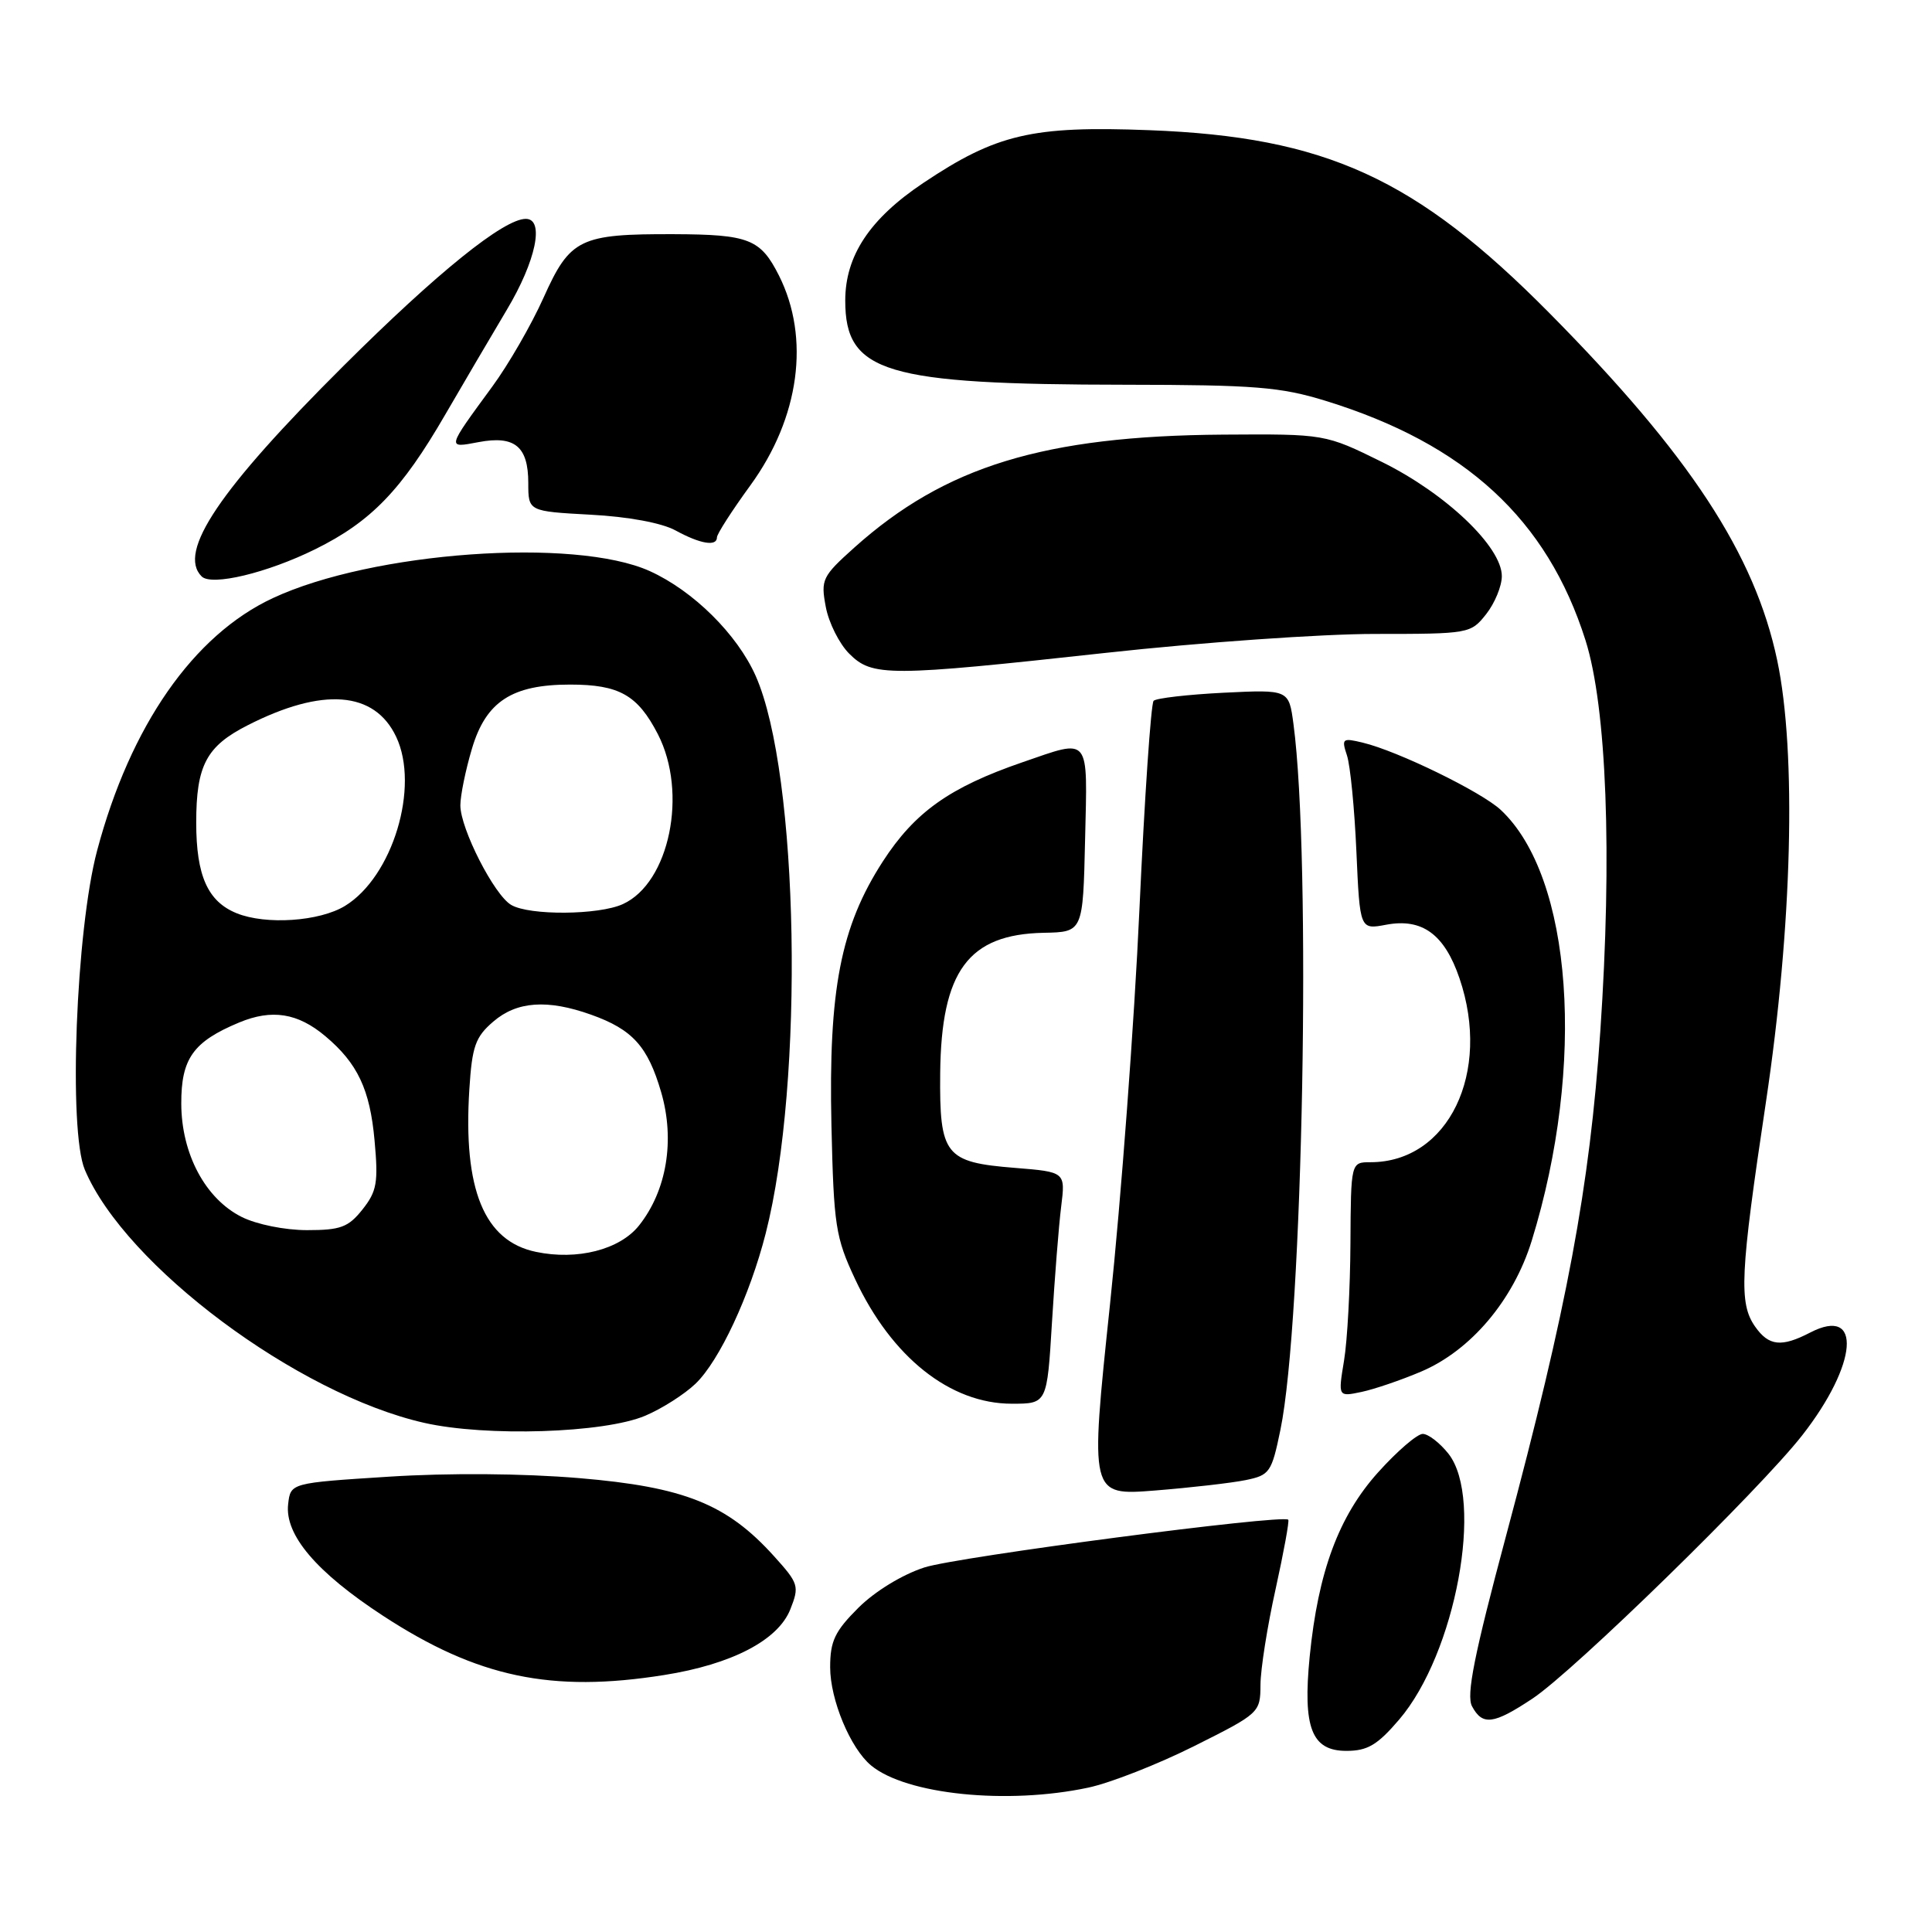 <?xml version="1.0" encoding="UTF-8" standalone="no"?>
<!DOCTYPE svg PUBLIC "-//W3C//DTD SVG 1.1//EN" "http://www.w3.org/Graphics/SVG/1.1/DTD/svg11.dtd" >
<svg xmlns="http://www.w3.org/2000/svg" xmlns:xlink="http://www.w3.org/1999/xlink" version="1.1" viewBox="0 0 256 256">
 <g >
 <path fill="currentColor"
d=" M 144.20 236.87 C 147.12 236.25 153.44 233.77 158.25 231.36 C 166.90 227.03 167.00 226.94 167.02 223.24 C 167.03 221.18 167.93 215.48 169.02 210.58 C 170.10 205.67 170.86 201.53 170.70 201.37 C 169.96 200.63 126.89 206.28 122.50 207.69 C 119.56 208.64 115.96 210.84 113.75 213.03 C 110.62 216.15 110.00 217.45 110.00 220.92 C 110.00 225.22 112.68 231.66 115.42 233.93 C 120.07 237.79 133.46 239.16 144.20 236.87 Z  M 185.39 227.86 C 192.88 219.11 196.67 198.67 191.93 192.63 C 190.79 191.19 189.25 190.00 188.52 190.00 C 187.79 190.00 185.12 192.29 182.60 195.10 C 177.39 200.90 174.66 208.26 173.54 219.50 C 172.61 228.95 173.80 232.00 178.40 232.00 C 181.20 232.00 182.51 231.23 185.39 227.86 Z  M 203.08 225.06 C 208.55 221.43 233.16 197.40 238.80 190.19 C 246.18 180.75 246.78 172.99 239.86 176.57 C 236.04 178.55 234.37 178.36 232.56 175.78 C 230.39 172.68 230.57 168.83 234.00 146.00 C 237.48 122.78 238.07 99.74 235.49 87.50 C 232.52 73.43 223.89 60.27 205.32 41.50 C 187.61 23.60 175.67 18.14 152.29 17.25 C 136.76 16.65 132.03 17.76 122.33 24.25 C 115.25 28.99 112.00 33.89 112.00 39.83 C 112.00 49.38 117.23 50.95 149.14 50.98 C 166.27 51.00 169.67 51.27 175.64 53.11 C 194.16 58.82 205.01 68.81 210.09 84.85 C 212.90 93.74 213.64 113.32 212.05 136.64 C 210.64 157.31 207.66 173.25 199.57 203.47 C 195.33 219.29 194.27 224.63 195.05 226.09 C 196.44 228.69 197.90 228.50 203.08 225.06 Z  M 88.00 221.95 C 96.97 220.53 103.10 217.34 104.72 213.25 C 105.94 210.17 105.83 209.82 102.55 206.19 C 96.32 199.29 90.67 197.03 76.76 195.86 C 69.24 195.23 59.48 195.16 51.50 195.67 C 38.50 196.50 38.50 196.50 38.18 199.31 C 37.71 203.38 41.93 208.34 50.77 214.11 C 63.25 222.26 73.07 224.33 88.00 221.95 Z  M 165.06 196.12 C 168.24 195.47 168.50 195.10 169.66 189.47 C 172.65 175.03 173.78 113.80 171.39 95.93 C 170.78 91.37 170.78 91.37 162.14 91.79 C 157.39 92.03 153.21 92.51 152.86 92.86 C 152.51 93.21 151.66 105.65 150.98 120.50 C 150.31 135.35 148.55 158.90 147.08 172.84 C 144.41 198.18 144.41 198.18 153.05 197.50 C 157.79 197.12 163.20 196.50 165.06 196.12 Z  M 85.50 187.59 C 87.70 186.66 90.70 184.75 92.16 183.35 C 95.32 180.32 99.36 171.67 101.46 163.43 C 106.60 143.30 105.87 102.54 100.14 89.58 C 97.69 84.05 91.86 78.28 86.09 75.67 C 76.14 71.18 49.33 73.10 36.16 79.25 C 25.62 84.16 17.27 96.17 12.87 112.70 C 10.06 123.25 9.04 149.80 11.24 155.00 C 16.61 167.72 39.40 184.72 56.19 188.53 C 64.41 190.40 80.06 189.90 85.50 187.59 Z  M 139.39 175.25 C 139.75 169.34 140.29 162.43 140.61 159.89 C 141.18 155.29 141.18 155.29 134.48 154.75 C 125.21 154.01 124.48 153.08 124.58 142.21 C 124.72 128.66 128.30 123.80 138.30 123.60 C 143.50 123.50 143.50 123.50 143.78 111.25 C 144.10 97.32 144.56 97.88 135.49 101.00 C 125.82 104.33 121.21 107.61 116.97 114.16 C 111.39 122.80 109.77 131.15 110.17 149.14 C 110.48 162.43 110.71 163.95 113.31 169.50 C 118.15 179.84 125.90 186.00 134.07 186.00 C 138.74 186.00 138.74 186.00 139.39 175.25 Z  M 188.29 181.75 C 194.89 178.95 200.52 172.29 202.96 164.41 C 210.16 141.08 208.37 116.19 198.85 107.31 C 196.28 104.92 185.22 99.52 180.59 98.41 C 177.87 97.75 177.74 97.86 178.48 100.10 C 178.92 101.42 179.48 107.15 179.73 112.84 C 180.19 123.19 180.19 123.19 183.68 122.53 C 188.45 121.64 191.40 123.79 193.39 129.63 C 197.65 142.13 191.91 154.00 181.60 154.00 C 179.00 154.00 179.00 154.00 178.94 164.75 C 178.91 170.66 178.53 177.66 178.09 180.30 C 177.30 185.09 177.30 185.09 180.40 184.44 C 182.11 184.08 185.65 182.87 188.29 181.75 Z  M 146.60 86.50 C 159.15 85.12 175.15 84.00 182.14 84.00 C 194.69 84.00 194.88 83.96 196.93 81.37 C 198.07 79.92 199.00 77.66 199.00 76.34 C 199.00 72.46 191.60 65.41 183.15 61.23 C 175.58 57.50 175.58 57.50 162.04 57.59 C 138.36 57.76 125.22 61.79 113.21 72.55 C 108.94 76.38 108.74 76.80 109.42 80.41 C 109.81 82.51 111.21 85.30 112.52 86.61 C 115.59 89.68 117.66 89.67 146.60 86.50 Z  M 41.78 72.77 C 49.18 69.11 53.21 64.94 59.03 54.88 C 61.39 50.82 65.04 44.60 67.15 41.06 C 71.02 34.59 72.19 29.00 69.67 29.00 C 66.76 29.00 57.97 36.08 45.53 48.47 C 29.07 64.85 23.48 73.15 26.72 76.38 C 28.03 77.69 35.41 75.92 41.78 72.77 Z  M 95.00 71.20 C 95.00 70.76 96.99 67.66 99.43 64.31 C 105.95 55.35 107.38 44.79 103.21 36.50 C 100.77 31.67 99.24 31.07 89.32 31.03 C 76.81 30.99 75.54 31.61 72.02 39.45 C 70.42 43.02 67.37 48.31 65.24 51.21 C 59.14 59.54 59.18 59.38 63.43 58.58 C 68.21 57.68 70.00 59.16 70.00 64.00 C 70.00 67.75 70.00 67.75 78.25 68.20 C 83.23 68.46 87.69 69.29 89.50 70.28 C 92.79 72.08 95.00 72.45 95.00 71.20 Z  M 71.02 165.88 C 64.15 164.45 61.35 157.61 62.19 144.35 C 62.55 138.64 62.99 137.40 65.36 135.37 C 68.49 132.67 72.54 132.39 78.32 134.45 C 83.82 136.41 85.84 138.65 87.61 144.73 C 89.46 151.09 88.34 157.78 84.67 162.39 C 82.12 165.59 76.49 167.03 71.02 165.88 Z  M 32.02 161.25 C 27.21 158.84 24.04 152.89 24.02 146.25 C 24.00 140.27 25.59 138.03 31.68 135.49 C 36.02 133.68 39.45 134.22 43.11 137.30 C 47.38 140.89 49.02 144.35 49.63 151.11 C 50.14 156.69 49.94 157.85 48.04 160.25 C 46.16 162.62 45.13 163.00 40.68 163.00 C 37.75 163.00 33.99 162.24 32.02 161.25 Z  M 31.36 121.01 C 27.53 119.46 26.00 116.04 26.00 109.00 C 26.00 101.42 27.34 98.88 32.82 96.10 C 42.76 91.04 49.62 91.57 52.49 97.62 C 55.64 104.26 52.03 116.18 45.71 120.04 C 42.33 122.10 35.24 122.58 31.36 121.01 Z  M 67.74 119.91 C 65.49 118.61 61.00 109.80 61.00 106.71 C 61.00 105.42 61.69 102.03 62.54 99.19 C 64.39 92.96 67.83 90.71 75.53 90.71 C 82.05 90.71 84.49 92.09 87.17 97.28 C 91.17 105.05 88.71 116.99 82.53 119.80 C 79.34 121.26 70.16 121.33 67.74 119.91 Z "/>
</g>
</svg>
